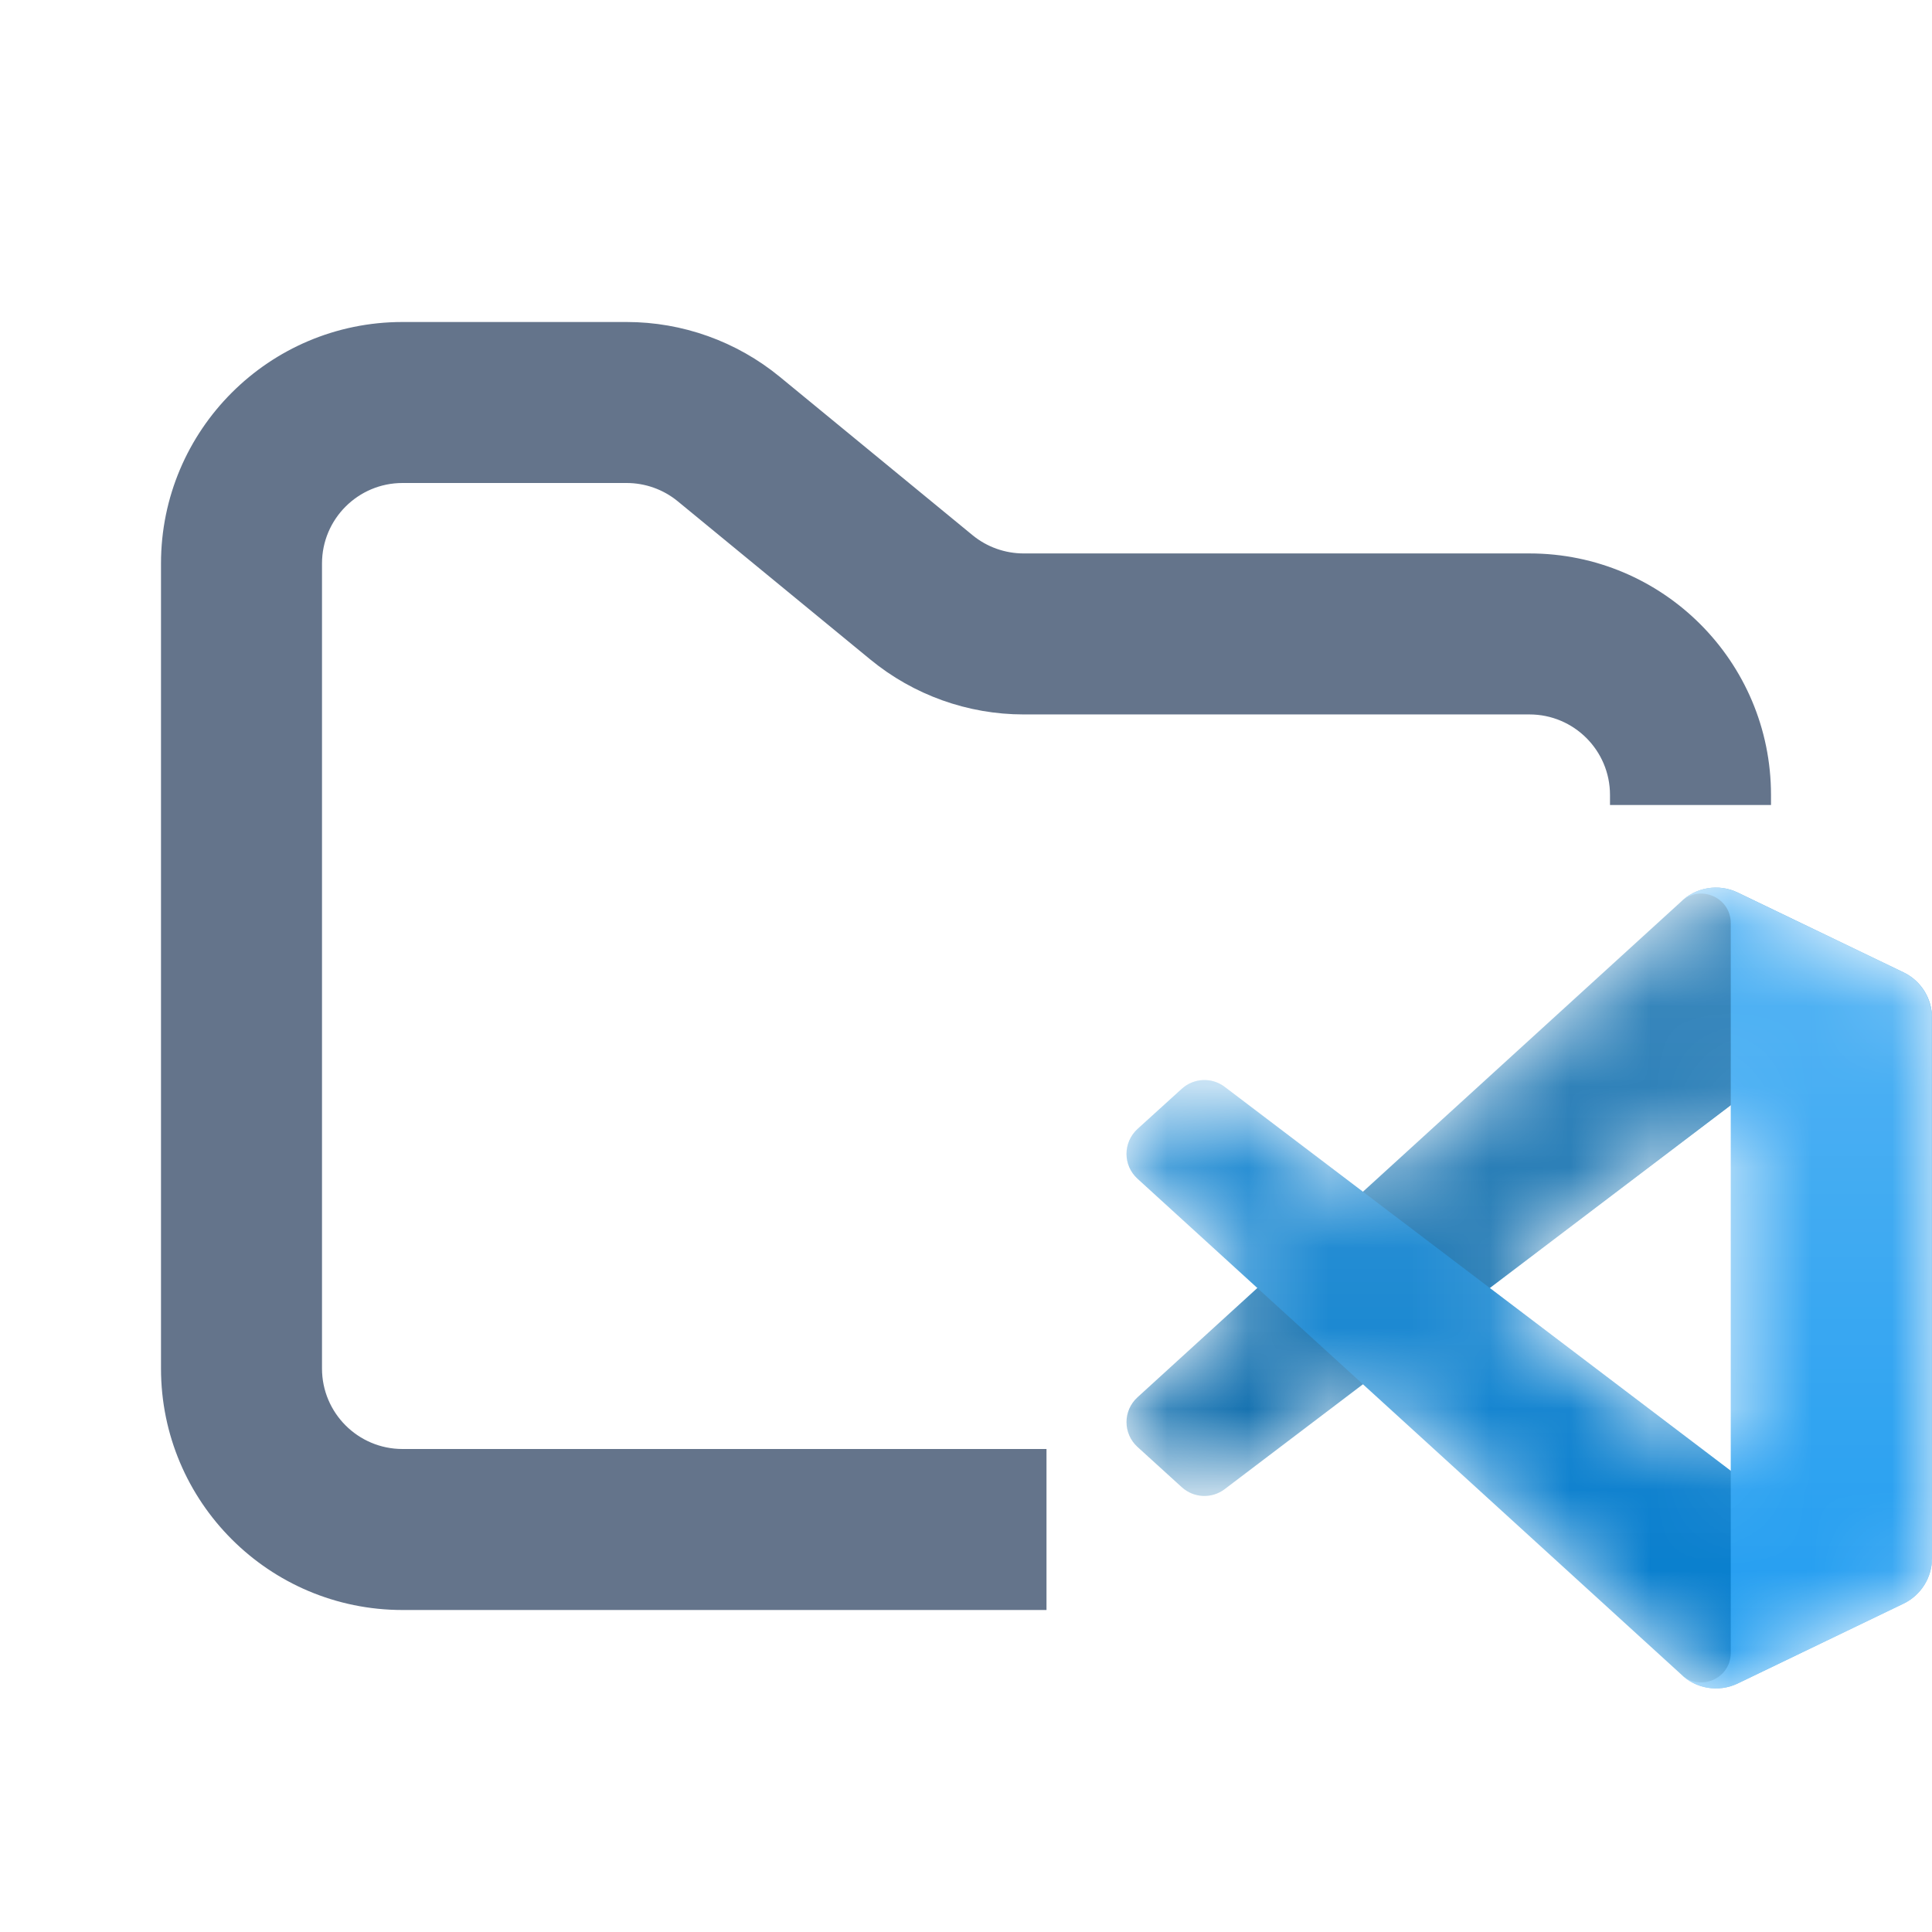 <svg width="24" height="24" viewBox="0 0 24 24" fill="none" xmlns="http://www.w3.org/2000/svg">
<path fill-rule="evenodd" clip-rule="evenodd" d="M5 4C3.343 4 2 5.343 2 7V17C2 18.657 3.343 20 5 20H13V18H5C4.448 18 4 17.552 4 17V7C4 6.448 4.448 6 5 6H7.784C8.015 6 8.24 6.08 8.419 6.227L10.812 8.193C11.349 8.634 12.022 8.875 12.716 8.875H19C19.552 8.875 20 9.323 20 9.875V10H22V9.875C22 8.218 20.657 6.875 19 6.875H12.716C12.485 6.875 12.26 6.795 12.081 6.648L9.688 4.682C9.151 4.241 8.478 4 7.784 4H5Z" fill="#64748B"/>
<mask id="mask0_38272_281" style="mask-type:alpha" maskUnits="userSpaceOnUse" x="14" y="11" width="10" height="10">
<path fill-rule="evenodd" clip-rule="evenodd" d="M21.091 20.932C21.249 20.993 21.428 20.989 21.587 20.913L23.646 19.922C23.862 19.818 24 19.599 24 19.359V12.641C24 12.401 23.862 12.182 23.646 12.078L21.587 11.087C21.379 10.987 21.134 11.012 20.951 11.145C20.925 11.164 20.9 11.185 20.877 11.208L16.936 14.804L15.219 13.501C15.059 13.38 14.835 13.39 14.687 13.525L14.136 14.025C13.955 14.191 13.954 14.476 14.136 14.642L15.625 16L14.136 17.358C13.954 17.524 13.955 17.809 14.136 17.974L14.687 18.475C14.835 18.61 15.059 18.62 15.219 18.499L16.936 17.196L20.877 20.792C20.939 20.854 21.012 20.901 21.091 20.932ZM21.502 13.73L18.511 16L21.502 18.27V13.73Z" fill="white"/>
</mask>
<g mask="url(#mask0_38272_281)">
<path d="M23.646 12.08L21.586 11.088C21.347 10.973 21.062 11.021 20.875 11.208L14.13 17.358C13.948 17.524 13.949 17.809 14.13 17.974L14.681 18.475C14.83 18.61 15.053 18.62 15.213 18.499L23.336 12.337C23.609 12.13 24 12.325 24 12.667V12.643C24 12.403 23.863 12.184 23.646 12.08Z" fill="#0065A9"/>
<g filter="url(#filter0_d_38272_281)">
<path d="M23.646 19.92L21.586 20.913C21.347 21.027 21.062 20.979 20.875 20.792L14.13 14.642C13.948 14.476 13.949 14.191 14.13 14.025L14.681 13.525C14.83 13.39 15.053 13.38 15.213 13.501L23.336 19.663C23.609 19.87 24 19.675 24 19.333V19.357C24 19.597 23.863 19.816 23.646 19.92Z" fill="#007ACC"/>
</g>
<g filter="url(#filter1_d_38272_281)">
<path d="M21.586 20.913C21.347 21.027 21.062 20.979 20.875 20.792C21.106 21.022 21.5 20.859 21.5 20.533V11.467C21.5 11.141 21.106 10.978 20.875 11.208C21.062 11.021 21.347 10.973 21.586 11.087L23.646 12.078C23.862 12.182 24 12.401 24 12.641V19.359C24 19.599 23.862 19.818 23.646 19.922L21.586 20.913Z" fill="#1F9CF0"/>
</g>
<g style="mix-blend-mode:overlay" opacity="0.25">
<path fill-rule="evenodd" clip-rule="evenodd" d="M21.085 20.932C21.243 20.993 21.422 20.989 21.581 20.913L23.64 19.922C23.856 19.818 23.994 19.599 23.994 19.359V12.641C23.994 12.401 23.856 12.182 23.64 12.078L21.581 11.087C21.373 10.987 21.128 11.012 20.945 11.145C20.919 11.164 20.894 11.185 20.871 11.208L16.929 14.804L15.213 13.501C15.053 13.38 14.829 13.39 14.681 13.525L14.13 14.025C13.949 14.191 13.948 14.476 14.13 14.642L15.619 16L14.13 17.358C13.948 17.524 13.949 17.809 14.13 17.975L14.681 18.476C14.829 18.61 15.053 18.62 15.213 18.499L16.929 17.196L20.871 20.792C20.933 20.854 21.006 20.901 21.085 20.932ZM21.495 13.73L18.505 16L21.495 18.27V13.73Z" fill="url(#paint0_linear_38272_281)"/>
</g>
</g>
<defs>
<filter id="filter0_d_38272_281" x="13.161" y="12.583" width="11.673" height="9.225" filterUnits="userSpaceOnUse" color-interpolation-filters="sRGB">
<feFlood flood-opacity="0" result="BackgroundImageFix"/>
<feColorMatrix in="SourceAlpha" type="matrix" values="0 0 0 0 0 0 0 0 0 0 0 0 0 0 0 0 0 0 127 0" result="hardAlpha"/>
<feOffset/>
<feGaussianBlur stdDeviation="0.417"/>
<feColorMatrix type="matrix" values="0 0 0 0 0 0 0 0 0 0 0 0 0 0 0 0 0 0 0.25 0"/>
<feBlend mode="overlay" in2="BackgroundImageFix" result="effect1_dropShadow_38272_281"/>
<feBlend mode="normal" in="SourceGraphic" in2="effect1_dropShadow_38272_281" result="shape"/>
</filter>
<filter id="filter1_d_38272_281" x="20.042" y="10.192" width="4.792" height="11.615" filterUnits="userSpaceOnUse" color-interpolation-filters="sRGB">
<feFlood flood-opacity="0" result="BackgroundImageFix"/>
<feColorMatrix in="SourceAlpha" type="matrix" values="0 0 0 0 0 0 0 0 0 0 0 0 0 0 0 0 0 0 127 0" result="hardAlpha"/>
<feOffset/>
<feGaussianBlur stdDeviation="0.417"/>
<feColorMatrix type="matrix" values="0 0 0 0 0 0 0 0 0 0 0 0 0 0 0 0 0 0 0.25 0"/>
<feBlend mode="overlay" in2="BackgroundImageFix" result="effect1_dropShadow_38272_281"/>
<feBlend mode="normal" in="SourceGraphic" in2="effect1_dropShadow_38272_281" result="shape"/>
</filter>
<linearGradient id="paint0_linear_38272_281" x1="18.994" y1="11.026" x2="18.994" y2="20.974" gradientUnits="userSpaceOnUse">
<stop stop-color="white"/>
<stop offset="1" stop-color="white" stop-opacity="0"/>
</linearGradient>
</defs>
</svg>
